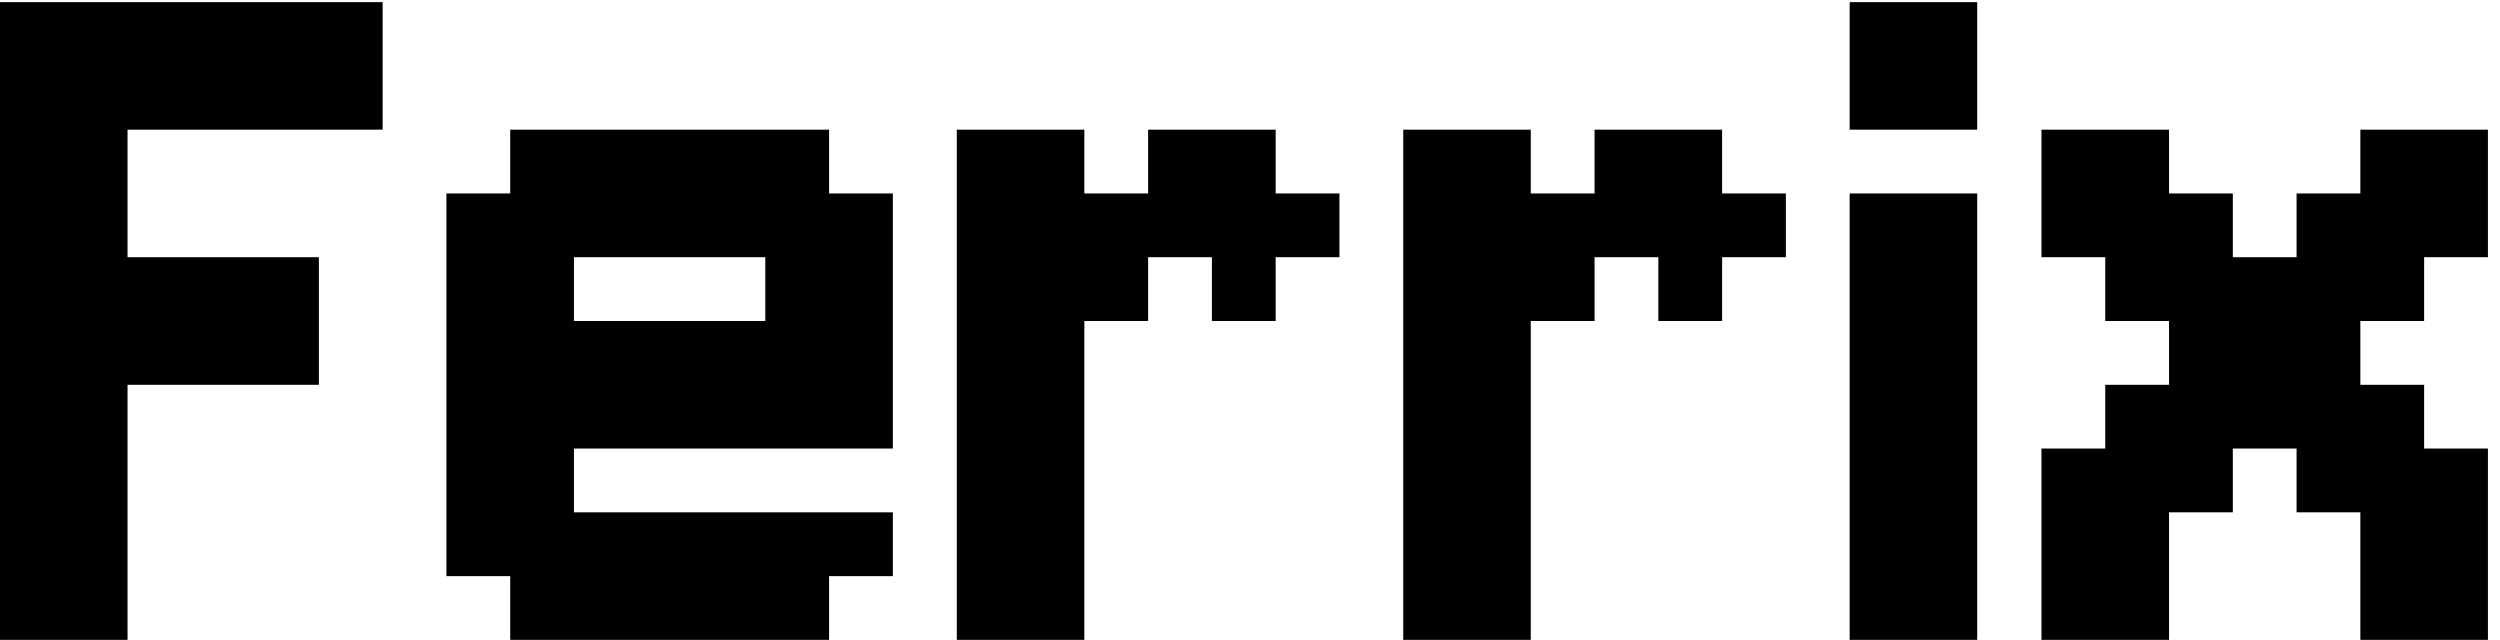 <svg width="168" height="43" viewBox="0 0 168 43" fill="none" xmlns="http://www.w3.org/2000/svg">
<path d="M0 0.143H4.286V4.429H0V0.143ZM4.286 0.143H8.571V4.429H4.286V0.143ZM4.286 4.429H8.571V8.714H4.286V4.429ZM4.286 8.714H8.571V13H4.286V8.714ZM4.286 13H8.571V17.286H4.286V13ZM0 13H4.286V17.286H0V13ZM0 8.714H4.286V13H0V8.714ZM0 4.429H4.286V8.714H0V4.429ZM0 17.286H4.286V21.571H0V17.286ZM0 21.571H4.286V25.857H0V21.571ZM0 25.857H4.286V30.143H0V25.857ZM4.286 21.571H8.571V25.857H4.286V21.571ZM4.286 17.286H8.571V21.571H4.286V17.286ZM4.286 25.857H8.571V30.143H4.286V25.857ZM4.286 30.143H8.571V34.429H4.286V30.143ZM0 34.429H4.286V38.714H0V34.429ZM0 30.143H4.286V34.429H0V30.143ZM0 38.714H4.286V43H0V38.714ZM4.286 38.714H8.571V43H4.286V38.714ZM4.286 34.429H8.571V38.714H4.286V34.429ZM8.571 0.143H12.857V4.429H8.571V0.143ZM12.857 0.143H17.143V4.429H12.857V0.143ZM17.143 0.143H21.429V4.429H17.143V0.143ZM21.429 0.143H25.714V4.429H21.429V0.143ZM17.143 4.429H21.429V8.714H17.143V4.429ZM12.857 4.429H17.143V8.714H12.857V4.429ZM8.571 4.429H12.857V8.714H8.571V4.429ZM8.571 21.571H12.857V25.857H8.571V21.571ZM12.857 17.286H17.143V21.571H12.857V17.286ZM8.571 17.286H12.857V21.571H8.571V17.286ZM12.857 21.571H17.143V25.857H12.857V21.571ZM21.429 4.429H25.714V8.714H21.429V4.429ZM17.143 17.286H21.429V21.571H17.143V17.286ZM17.143 21.571H21.429V25.857H17.143V21.571ZM38.571 8.714H42.857V13H38.571V8.714ZM34.286 8.714H38.571V13H34.286V8.714ZM34.286 13H38.571V17.286H34.286V13ZM38.571 13H42.857V17.286H38.571V13ZM42.857 8.714H47.143V13H42.857V8.714ZM47.143 8.714H51.429V13H47.143V8.714ZM51.429 8.714H55.714V13H51.429V8.714ZM51.429 13H55.714V17.286H51.429V13ZM47.143 13H51.429V17.286H47.143V13ZM55.714 13H60V17.286H55.714V13ZM55.714 17.286H60V21.571H55.714V17.286ZM55.714 34.429H60V38.714H55.714V34.429ZM51.429 34.429H55.714V38.714H51.429V34.429ZM51.429 17.286H55.714V21.571H51.429V17.286ZM47.143 34.429H51.429V38.714H47.143V34.429ZM51.429 38.714H55.714V43H51.429V38.714ZM47.143 38.714H51.429V43H47.143V38.714ZM42.857 38.714H47.143V43H42.857V38.714ZM38.571 38.714H42.857V43H38.571V38.714ZM34.286 38.714H38.571V43H34.286V38.714ZM34.286 34.429H38.571V38.714H34.286V34.429ZM38.571 34.429H42.857V38.714H38.571V34.429ZM34.286 30.143H38.571V34.429H34.286V30.143ZM30 34.429H34.286V38.714H30V34.429ZM30 30.143H34.286V34.429H30V30.143ZM30 25.857H34.286V30.143H30V25.857ZM30 21.571H34.286V25.857H30V21.571ZM30 17.286H34.286V21.571H30V17.286ZM30 13H34.286V17.286H30V13ZM34.286 17.286H38.571V21.571H34.286V17.286ZM34.286 21.571H38.571V25.857H34.286V21.571ZM34.286 25.857H38.571V30.143H34.286V25.857ZM42.857 34.429H47.143V38.714H42.857V34.429ZM42.857 13H47.143V17.286H42.857V13ZM51.429 21.571H55.714V25.857H51.429V21.571ZM55.714 21.571H60V25.857H55.714V21.571ZM38.571 25.857H42.857V30.143H38.571V25.857ZM42.857 25.857H47.143V30.143H42.857V25.857ZM47.143 25.857H51.429V30.143H47.143V25.857ZM51.429 25.857H55.714V30.143H51.429V25.857ZM55.714 25.857H60V30.143H55.714V25.857ZM47.143 21.571H51.429V25.857H47.143V21.571ZM42.857 21.571H47.143V25.857H42.857V21.571ZM38.571 21.571H42.857V25.857H38.571V21.571ZM64.297 13H68.583V17.286H64.297V13ZM64.297 8.714H68.583V13H64.297V8.714ZM68.583 8.714H72.868V13H68.583V8.714ZM68.583 13H72.868V17.286H68.583V13ZM68.583 17.286H72.868V21.571H68.583V17.286ZM68.583 21.571H72.868V25.857H68.583V21.571ZM68.583 25.857H72.868V30.143H68.583V25.857ZM64.297 25.857H68.583V30.143H64.297V25.857ZM64.297 21.571H68.583V25.857H64.297V21.571ZM64.297 17.286H68.583V21.571H64.297V17.286ZM64.297 30.143H68.583V34.429H64.297V30.143ZM68.583 30.143H72.868V34.429H68.583V30.143ZM68.583 34.429H72.868V38.714H68.583V34.429ZM68.583 38.714H72.868V43H68.583V38.714ZM64.297 38.714H68.583V43H64.297V38.714ZM64.297 34.429H68.583V38.714H64.297V34.429ZM72.868 13H77.154V17.286H72.868V13ZM77.154 13H81.44V17.286H77.154V13ZM81.44 13H85.725V17.286H81.44V13ZM81.44 8.714H85.725V13H81.44V8.714ZM77.154 8.714H81.44V13H77.154V8.714ZM72.868 17.286H77.154V21.571H72.868V17.286ZM85.725 13H90.011V17.286H85.725V13ZM81.44 17.286H85.725V21.571H81.44V17.286ZM94.297 13H98.583V17.286H94.297V13ZM94.297 8.714H98.583V13H94.297V8.714ZM98.583 8.714H102.868V13H98.583V8.714ZM98.583 13H102.868V17.286H98.583V13ZM98.583 17.286H102.868V21.571H98.583V17.286ZM98.583 21.571H102.868V25.857H98.583V21.571ZM98.583 25.857H102.868V30.143H98.583V25.857ZM94.297 25.857H98.583V30.143H94.297V25.857ZM94.297 21.571H98.583V25.857H94.297V21.571ZM94.297 17.286H98.583V21.571H94.297V17.286ZM94.297 30.143H98.583V34.429H94.297V30.143ZM98.583 30.143H102.868V34.429H98.583V30.143ZM98.583 34.429H102.868V38.714H98.583V34.429ZM98.583 38.714H102.868V43H98.583V38.714ZM94.297 38.714H98.583V43H94.297V38.714ZM94.297 34.429H98.583V38.714H94.297V34.429ZM102.868 13H107.154V17.286H102.868V13ZM107.154 13H111.44V17.286H107.154V13ZM111.44 13H115.725V17.286H111.44V13ZM111.44 8.714H115.725V13H111.44V8.714ZM107.154 8.714H111.44V13H107.154V8.714ZM102.868 17.286H107.154V21.571H102.868V17.286ZM115.725 13H120.011V17.286H115.725V13ZM111.44 17.286H115.725V21.571H111.44V17.286ZM124.297 0.143H132.868V8.714H124.297V0.143ZM124.297 13H132.868V43H124.297V13ZM137.188 34.429H141.473V38.714H137.188V34.429ZM137.188 30.143H141.473V34.429H137.188V30.143ZM141.473 30.143H145.759V34.429H141.473V30.143ZM141.473 34.429H145.759V38.714H141.473V34.429ZM141.473 25.857H145.759V30.143H141.473V25.857ZM145.759 25.857H150.045V30.143H145.759V25.857ZM154.33 25.857H158.616V30.143H154.33V25.857ZM158.616 25.857H162.902V30.143H158.616V25.857ZM158.616 34.429H162.902V38.714H158.616V34.429ZM162.902 34.429H167.188V38.714H162.902V34.429ZM162.902 30.143H167.188V34.429H162.902V30.143ZM145.759 21.571H150.045V25.857H145.759V21.571ZM150.045 21.571H154.33V25.857H150.045V21.571ZM154.33 21.571H158.616V25.857H154.33V21.571ZM154.33 17.286H158.616V21.571H154.33V17.286ZM158.616 17.286H162.902V21.571H158.616V17.286ZM158.616 13H162.902V17.286H158.616V13ZM158.616 8.714H162.902V13H158.616V8.714ZM162.902 8.714H167.188V13H162.902V8.714ZM162.902 13H167.188V17.286H162.902V13ZM145.759 17.286H150.045V21.571H145.759V17.286ZM141.473 17.286H145.759V21.571H141.473V17.286ZM141.473 13H145.759V17.286H141.473V13ZM141.473 8.714H145.759V13H141.473V8.714ZM137.188 8.714H141.473V13H137.188V8.714ZM137.188 13H141.473V17.286H137.188V13ZM145.759 30.143H150.045V34.429H145.759V30.143ZM154.33 30.143H158.616V34.429H154.33V30.143ZM158.616 30.143H162.902V34.429H158.616V30.143ZM145.759 13H150.045V17.286H145.759V13ZM154.33 13H158.616V17.286H154.33V13ZM150.045 17.286H154.33V21.571H150.045V17.286ZM150.045 25.857H154.33V30.143H150.045V25.857ZM137.188 38.714H141.473V43H137.188V38.714ZM141.473 38.714H145.759V43H141.473V38.714ZM158.616 38.714H162.902V43H158.616V38.714ZM162.902 38.714H167.188V43H162.902V38.714Z" fill="black"/>
</svg>
